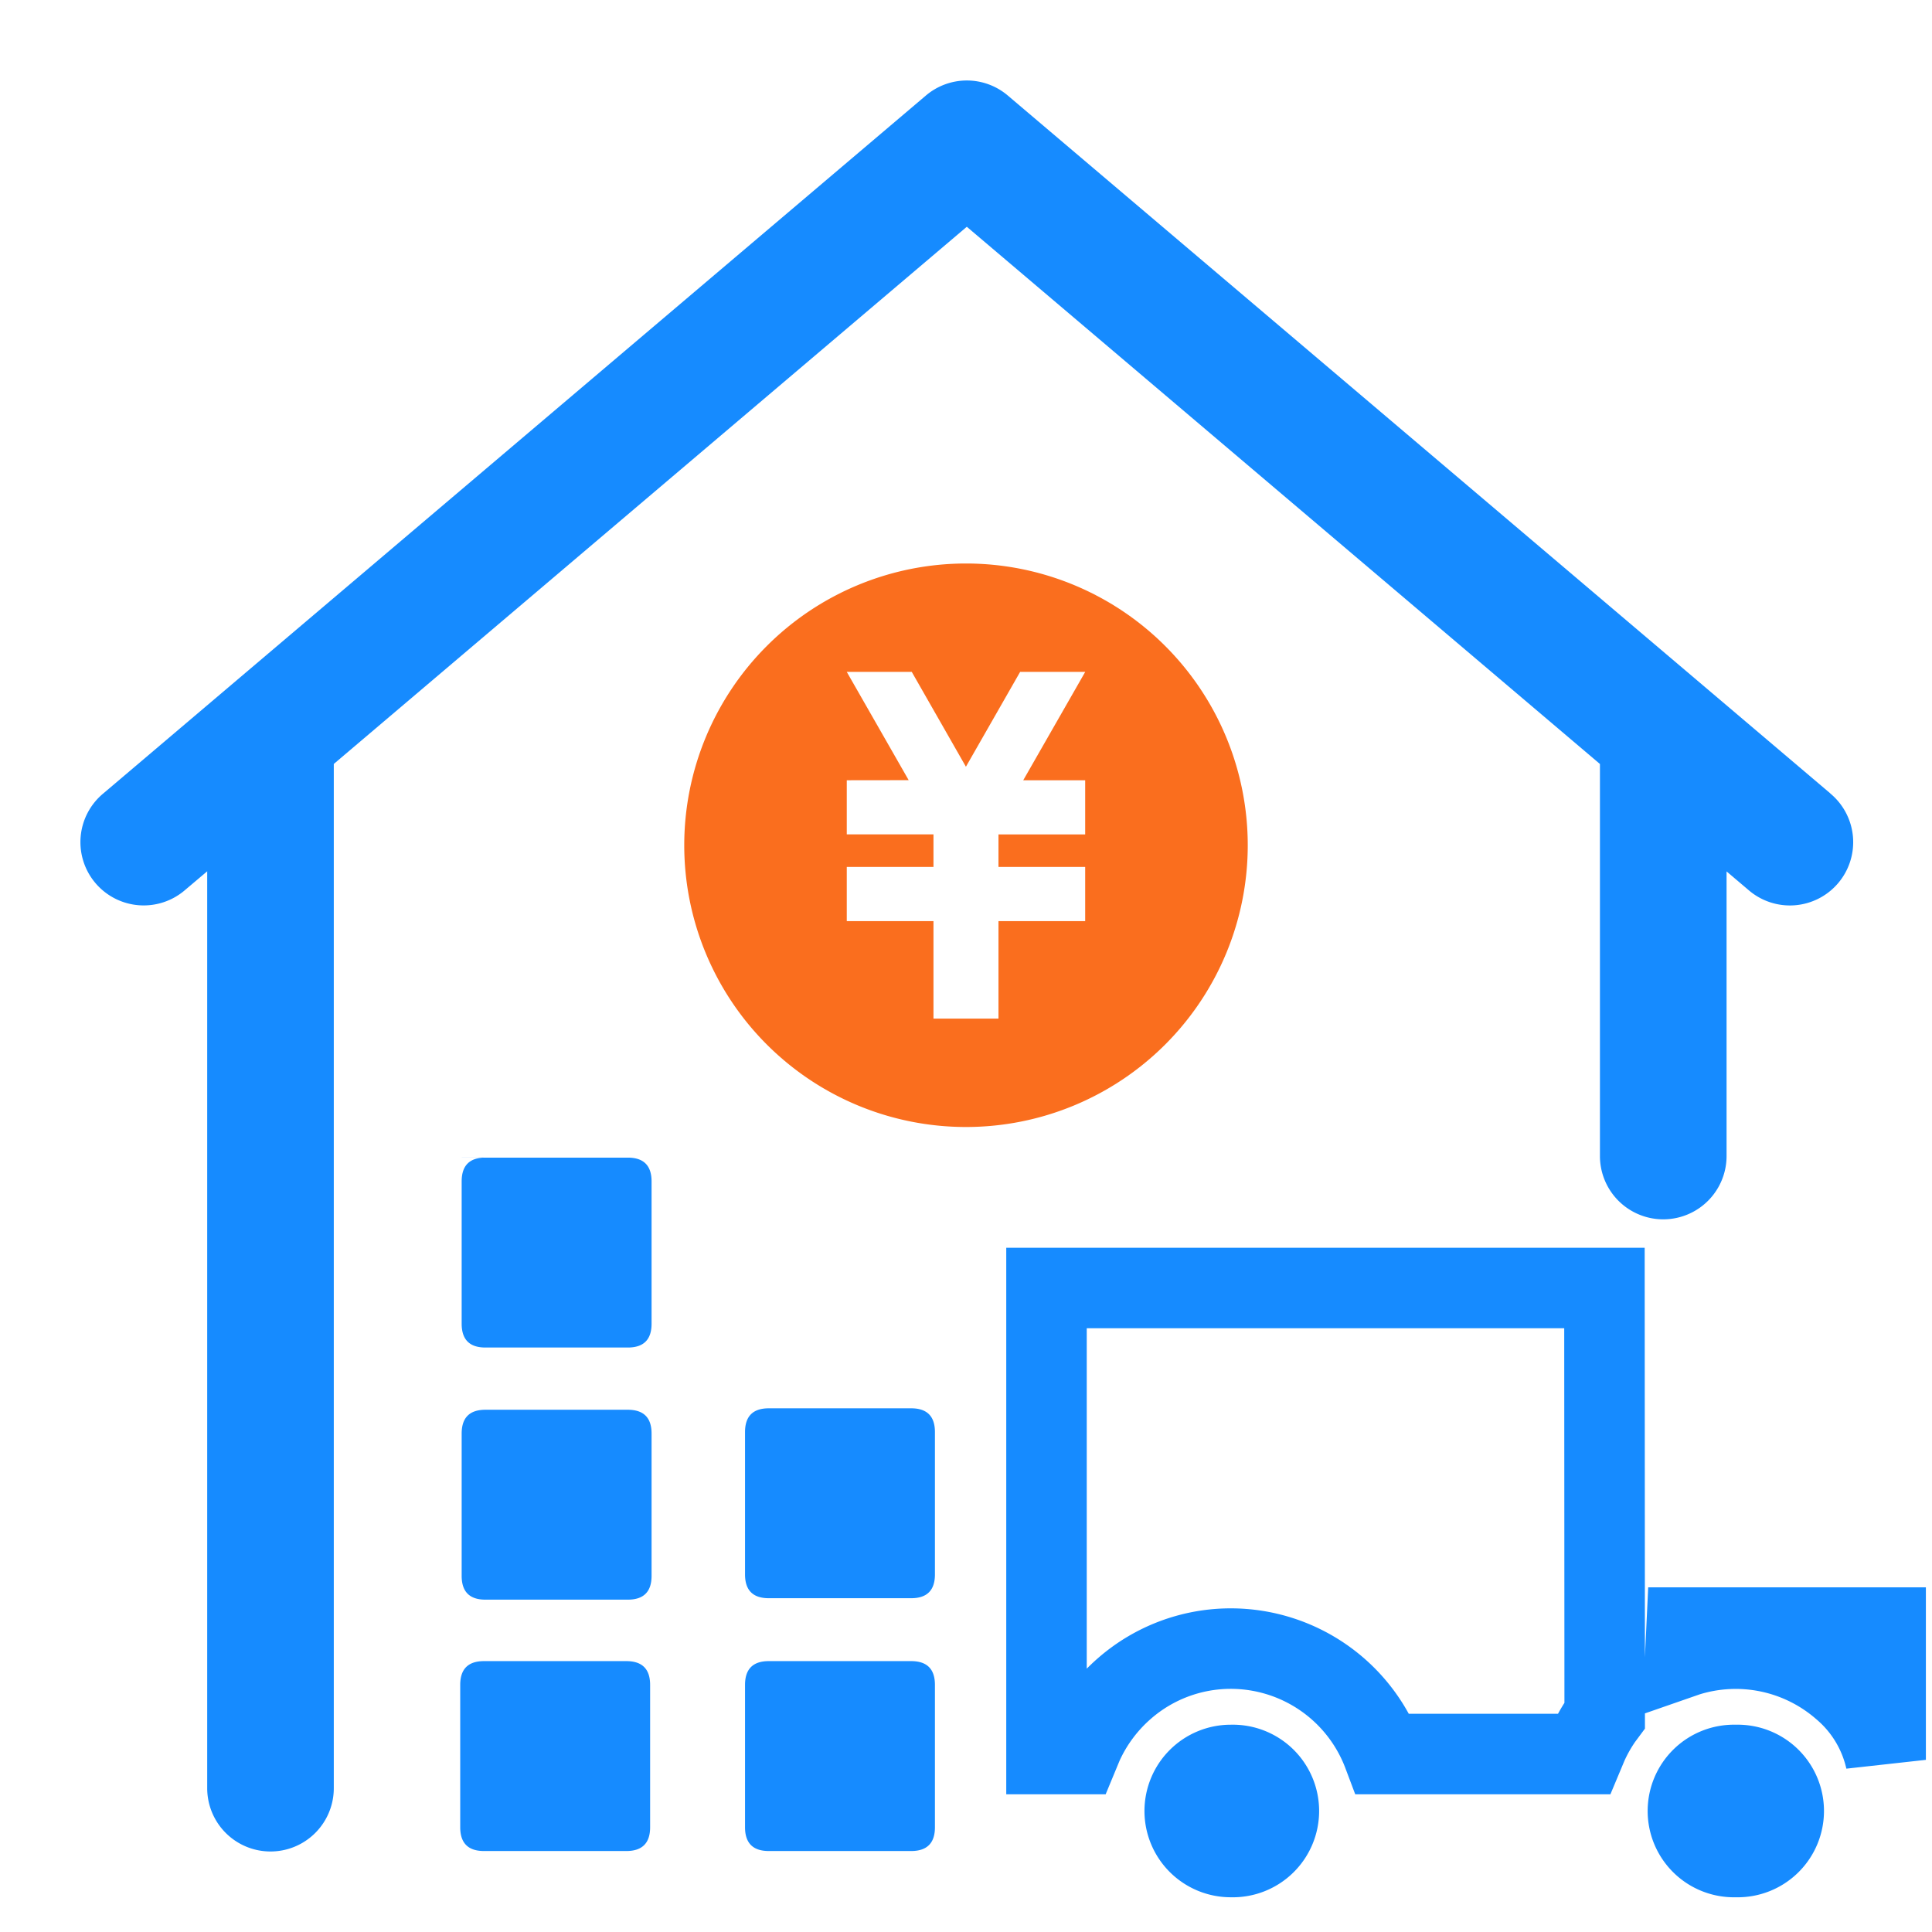 <svg width="48" height="48" viewBox="0 0 48 48" xmlns="http://www.w3.org/2000/svg"><title>编组 35</title><g fill="none"><path d="M43.126 42.85a2.144 2.144 0 1 0 0 4.287 2.144 2.144 0 1 0 0-4.287zm-12.543 0a2.144 2.144 0 0 0-2.149 2.143v.002a2.144 2.144 0 0 0 2.149 2.142 2.144 2.144 0 1 0 0-4.287z" fill="#168BFF"/><path d="M46.848 40.437v3.286a3.247 3.247 0 0 0-1.073-1.77 4.038 4.038 0 0 0-3.86-.807l-.046.016.034-.725h4.945zM26 32h13.862l.006 10.617-.055.074a4.03 4.03 0 0 0-.37.653l-.098.234h-4.983a4.044 4.044 0 0 0-3.78-2.619 4.015 4.015 0 0 0-2.645.99 4.063 4.063 0 0 0-1.038 1.395l-.097.234H26V32z" stroke="#168BFF" stroke-width="2"/><path d="M45.472 19.71L25.038 2.373a1.572 1.572 0 0 0-2.034 0L2.57 19.71a1.572 1.572 0 1 0 2.034 2.397l.544-.46v22.78a1.572 1.572 0 0 0 3.145 0V18.98L24.02 5.634l15.73 13.347v9.74a1.572 1.572 0 0 0 3.146 0V21.65l.54.458a1.572 1.572 0 1 0 2.034-2.397zM11.435 41.27h4.127c.393 0 .59.197.59.59v3.538c0 .393-.197.59-.59.59h-3.538c-.393 0-.59-.197-.59-.59V41.86c0-.393.197-.59.59-.59h-.59zm7.076 0h4.127c.393 0 .59.197.59.59v3.538c0 .393-.197.59-.59.59H19.1c-.393 0-.59-.197-.59-.59V41.86c0-.393.197-.59.59-.59h-.59zm-7.04-6.245h4.127c.393 0 .59.197.59.59v3.538c0 .393-.197.59-.59.59H12.06c-.393 0-.59-.197-.59-.59v-3.538c0-.393.197-.59.59-.59h-.59zm0-6.264h4.127c.393 0 .59.197.59.59v3.538c0 .393-.197.59-.59.59H12.06c-.393 0-.59-.197-.59-.59V29.35c0-.393.197-.59.59-.59h-.59zm7.04 6.228h4.127c.393 0 .59.197.59.59v3.538c0 .393-.197.59-.59.59H19.1c-.393 0-.59-.197-.59-.59v-3.538c0-.393.197-.59.59-.59h-.59z" fill="#168BFF"/><path d="M24 14a7 7 0 1 1 0 14 7 7 0 0 1 0-14zm-1.346 2.693h-1.616l1.538 2.69-1.538.002v1.345h2.154v.808h-2.154v1.347h2.154v2.422h1.615v-2.422h2.154v-1.346h-2.154v-.808h2.154v-1.346h-1.539l1.54-2.692h-1.617l-1.347 2.356-1.346-2.357h.002z" fill="#FA6E1E"/></g></svg>